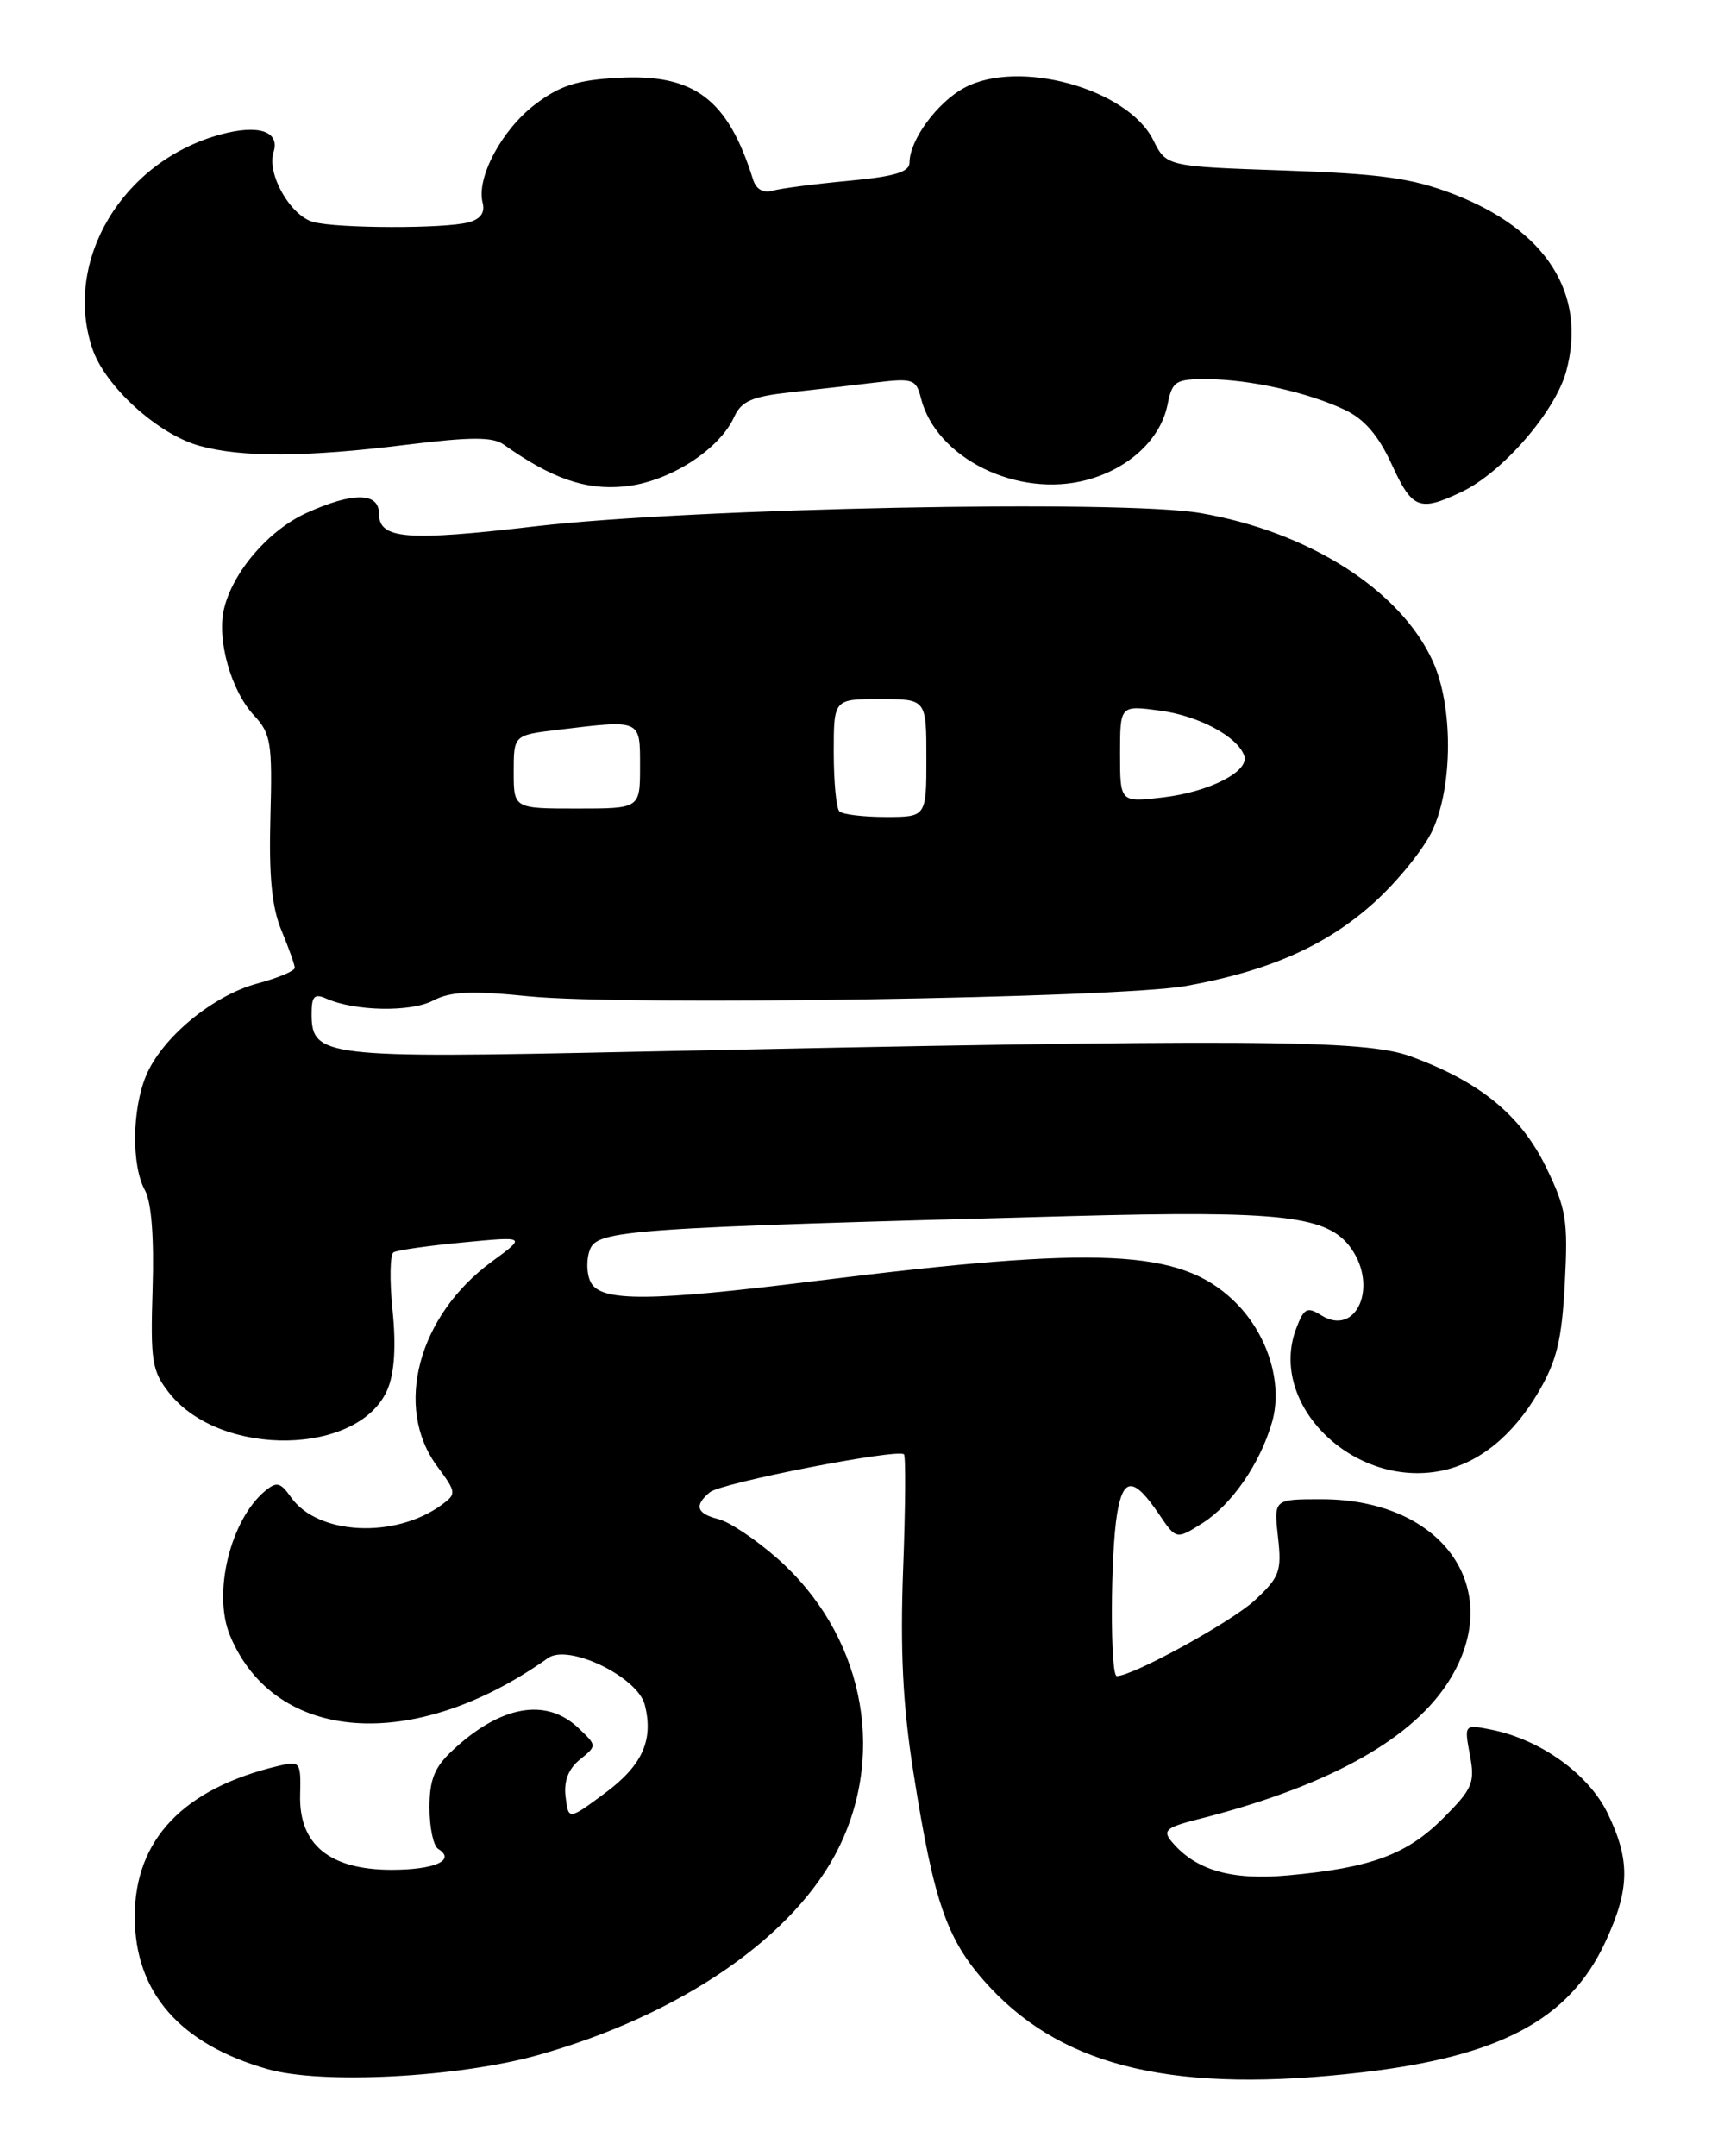 <?xml version="1.0" encoding="UTF-8" standalone="no"?>
<!DOCTYPE svg PUBLIC "-//W3C//DTD SVG 1.1//EN" "http://www.w3.org/Graphics/SVG/1.1/DTD/svg11.dtd" >
<svg xmlns="http://www.w3.org/2000/svg" xmlns:xlink="http://www.w3.org/1999/xlink" version="1.1" viewBox="0 0 204 256">
 <g >
 <path fill="currentColor"
d=" M 63.91 243.99 C 80.94 239.20 94.49 229.83 99.64 219.29 C 105.31 207.70 102.34 193.87 92.28 185.01 C 89.74 182.78 86.62 180.69 85.33 180.37 C 82.70 179.71 82.39 178.75 84.30 177.17 C 85.64 176.05 106.62 171.96 107.34 172.67 C 107.56 172.89 107.52 179.02 107.24 186.29 C 106.88 195.93 107.20 202.42 108.44 210.31 C 110.94 226.22 112.48 230.53 117.59 235.99 C 126.54 245.56 139.82 248.59 161.73 246.05 C 178.13 244.15 186.34 239.76 190.60 230.62 C 193.54 224.31 193.60 220.88 190.90 215.30 C 188.65 210.65 182.95 206.54 177.11 205.37 C 173.86 204.72 173.86 204.72 174.54 208.37 C 175.16 211.68 174.87 212.37 171.34 215.90 C 167.04 220.20 162.75 221.78 152.95 222.66 C 146.19 223.28 141.93 222.04 139.10 218.62 C 138.04 217.34 138.48 216.96 142.18 216.02 C 157.17 212.24 167.16 206.85 171.71 200.10 C 179.11 189.12 171.66 178.00 156.91 178.00 C 151.25 178.00 151.25 178.00 151.75 182.48 C 152.21 186.54 151.96 187.24 149.02 189.98 C 146.29 192.53 134.52 199.00 132.61 199.00 C 131.81 199.00 131.84 184.58 132.65 179.71 C 133.37 175.36 134.62 175.36 137.59 179.73 C 139.67 182.81 139.67 182.81 142.80 180.83 C 146.28 178.62 149.64 173.75 151.05 168.84 C 152.39 164.17 150.47 158.18 146.41 154.35 C 140.02 148.32 130.64 147.89 97.00 152.07 C 77.14 154.54 71.37 154.58 70.15 152.25 C 69.65 151.29 69.60 149.55 70.04 148.39 C 70.92 146.04 74.37 145.79 127.00 144.39 C 152.37 143.71 157.72 144.33 160.46 148.25 C 163.67 152.83 161.02 158.74 156.90 156.17 C 155.21 155.11 154.84 155.30 153.92 157.72 C 150.50 166.70 160.69 176.71 171.12 174.63 C 175.61 173.73 179.64 170.47 182.68 165.28 C 184.86 161.56 185.46 159.09 185.81 152.36 C 186.21 144.85 185.98 143.49 183.55 138.51 C 180.54 132.37 175.71 128.42 167.50 125.42 C 162.01 123.41 148.49 123.33 75.00 124.88 C 38.45 125.66 37.00 125.49 37.00 120.37 C 37.00 118.28 37.33 117.93 38.75 118.56 C 42.14 120.07 48.76 120.19 51.42 118.80 C 53.49 117.71 55.95 117.60 62.78 118.29 C 74.14 119.43 132.66 118.51 140.79 117.07 C 150.62 115.31 157.45 112.30 163.10 107.22 C 165.96 104.65 169.12 100.73 170.13 98.52 C 172.54 93.22 172.54 83.78 170.13 78.50 C 166.29 70.06 155.42 63.14 142.56 60.92 C 133.16 59.30 82.17 60.32 63.56 62.49 C 48.25 64.28 45.00 64.02 45.00 60.98 C 45.00 58.43 41.91 58.40 36.38 60.91 C 31.90 62.95 27.64 67.90 26.60 72.29 C 25.73 75.97 27.43 82.01 30.17 84.95 C 32.17 87.10 32.35 88.20 32.11 97.01 C 31.92 104.06 32.28 107.73 33.42 110.47 C 34.29 112.55 35.00 114.55 35.00 114.91 C 35.00 115.28 33.00 116.12 30.56 116.77 C 25.29 118.18 19.24 123.19 17.35 127.70 C 15.67 131.71 15.60 138.41 17.21 141.32 C 17.98 142.71 18.31 146.92 18.12 153.00 C 17.85 161.60 18.04 162.78 20.08 165.37 C 26.19 173.14 42.75 172.84 46.04 164.90 C 46.85 162.95 47.04 159.74 46.61 155.54 C 46.25 152.02 46.31 148.94 46.73 148.69 C 47.15 148.43 50.88 147.90 55.00 147.51 C 62.50 146.79 62.50 146.79 58.39 149.80 C 49.65 156.20 46.74 167.09 51.90 174.07 C 54.21 177.20 54.23 177.36 52.43 178.68 C 46.89 182.72 37.69 182.25 34.55 177.76 C 33.30 175.99 32.85 175.88 31.48 177.02 C 27.34 180.46 25.22 189.20 27.32 194.21 C 32.66 207.00 49.17 208.16 65.07 196.86 C 67.51 195.12 75.74 199.10 76.57 202.43 C 77.63 206.64 76.26 209.64 71.75 212.96 C 67.50 216.10 67.50 216.10 67.16 213.33 C 66.93 211.46 67.49 210.02 68.86 208.91 C 70.90 207.26 70.90 207.26 68.64 205.13 C 64.81 201.53 59.44 202.50 53.75 207.81 C 51.58 209.83 51.00 211.28 51.00 214.63 C 51.00 216.97 51.46 219.16 52.02 219.51 C 54.19 220.85 51.64 222.00 46.50 222.00 C 39.14 222.00 35.48 219.00 35.64 213.11 C 35.74 209.19 35.63 209.05 33.12 209.65 C 21.80 212.32 16.00 218.39 16.00 227.55 C 16.00 236.56 21.35 242.70 31.80 245.67 C 38.25 247.50 54.45 246.65 63.91 243.99 Z  M 173.56 58.40 C 178.41 56.10 184.69 48.85 185.98 44.08 C 188.46 34.85 183.60 27.26 172.50 23.01 C 167.61 21.14 163.90 20.63 152.50 20.24 C 138.50 19.76 138.50 19.76 136.94 16.63 C 133.91 10.53 120.96 6.95 114.52 10.42 C 111.28 12.16 108.00 16.64 108.00 19.30 C 108.00 20.43 106.21 20.96 100.75 21.47 C 96.76 21.84 92.71 22.37 91.75 22.64 C 90.63 22.96 89.78 22.47 89.42 21.32 C 86.43 11.74 82.42 8.73 73.37 9.24 C 68.50 9.51 66.47 10.16 63.51 12.42 C 59.57 15.43 56.54 21.12 57.31 24.07 C 57.62 25.24 57.06 26.02 55.63 26.40 C 52.80 27.16 40.10 27.13 37.21 26.36 C 34.49 25.63 31.66 20.66 32.48 18.07 C 33.27 15.58 30.69 14.73 26.14 15.98 C 14.56 19.15 7.50 30.91 10.94 41.32 C 12.42 45.82 18.71 51.55 23.68 52.93 C 28.72 54.33 36.32 54.29 48.31 52.80 C 55.93 51.86 58.50 51.86 59.81 52.78 C 65.51 56.82 69.50 58.21 74.13 57.76 C 79.37 57.26 85.38 53.45 87.18 49.50 C 88.03 47.63 89.29 47.08 93.86 46.58 C 96.96 46.24 101.58 45.71 104.12 45.40 C 108.39 44.89 108.79 45.04 109.35 47.26 C 111.14 54.41 120.85 59.19 129.06 56.98 C 134.08 55.63 137.82 52.14 138.64 48.03 C 139.20 45.24 139.58 45.00 143.38 45.02 C 148.45 45.05 155.33 46.59 159.71 48.67 C 162.01 49.76 163.68 51.70 165.25 55.12 C 167.69 60.45 168.54 60.79 173.56 58.40 Z  M 99.67 96.33 C 99.30 95.97 99.00 92.82 99.00 89.33 C 99.00 83.00 99.00 83.00 104.50 83.00 C 110.00 83.00 110.00 83.00 110.00 90.00 C 110.00 97.00 110.00 97.00 105.17 97.00 C 102.51 97.00 100.03 96.70 99.67 96.33 Z  M 61.00 91.64 C 61.00 87.28 61.00 87.28 66.25 86.65 C 76.19 85.45 76.00 85.37 76.00 91.00 C 76.00 96.00 76.00 96.00 68.50 96.00 C 61.00 96.00 61.00 96.00 61.00 91.64 Z  M 133.00 89.50 C 133.00 83.73 133.00 83.73 137.75 84.37 C 142.38 84.99 146.99 87.48 147.75 89.75 C 148.36 91.59 143.61 94.02 138.13 94.67 C 133.00 95.28 133.00 95.28 133.00 89.50 Z "/>
</g>
</svg>